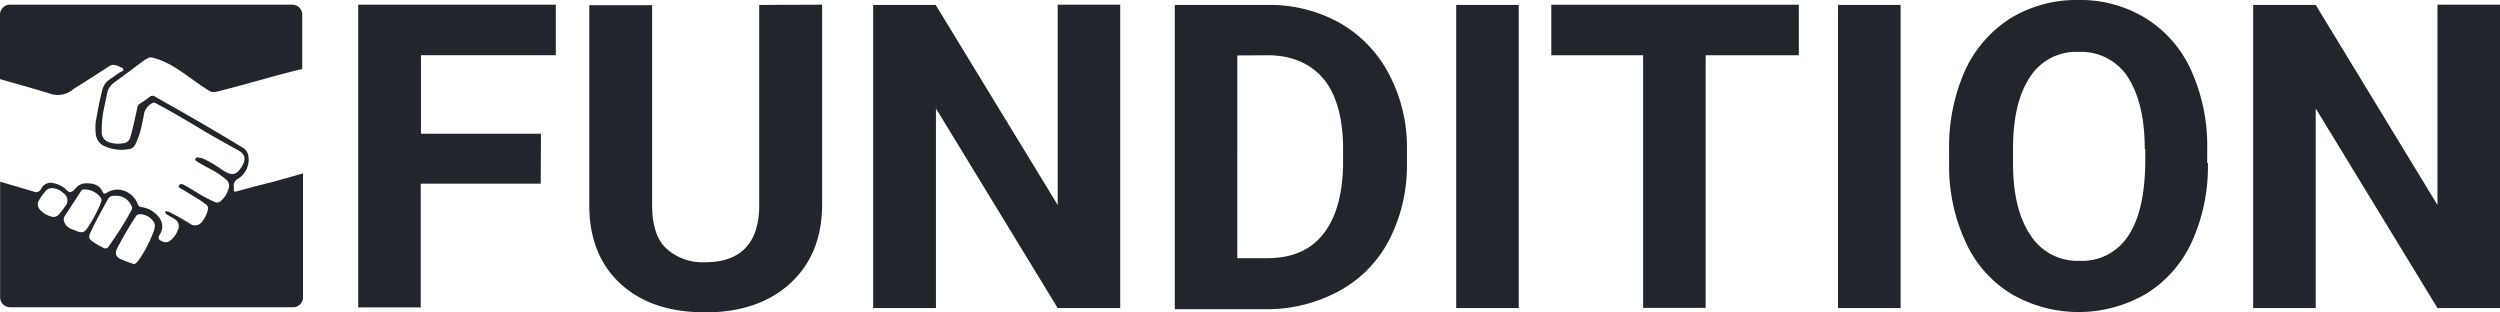 <svg id="Calque_1" data-name="Calque 1" xmlns="http://www.w3.org/2000/svg" viewBox="0 0 395.86 49.41"><defs><style>.cls-1{fill:#22252c;}</style></defs><title>fundition-black</title><path class="cls-1" d="M95.22,87.84c-.39.1-.48,0-.45-.35v-.35a1.17,1.17,0,0,1,.61-1.26,3.56,3.56,0,0,0,1.7-3.54,1.88,1.88,0,0,0-1-1.48c-4.54-2.76-9.14-5.4-13.77-8a.65.65,0,0,0-.84,0c-.54.42-1.09.78-1.67,1.16a.63.63,0,0,0-.29.45c-.35,1.61-.67,3.19-1.12,4.76a1.25,1.25,0,0,1-1.23,1A4.23,4.23,0,0,1,74.85,80a1.58,1.58,0,0,1-1-1.54,16.79,16.79,0,0,1,.45-4.18c.13-.65.26-1.26.39-1.9a2.69,2.69,0,0,1,1.09-1.74c1.54-1.12,3.09-2.28,4.63-3.44a5.62,5.62,0,0,1,.87-.51,1.13,1.13,0,0,1,.68,0c3.37.83,6,3.5,8.94,5.24a1.27,1.27,0,0,0,1,.16c4.5-1.09,8.94-2.48,13.45-3.57a.8.8,0,0,1,.25,0V59.86a1.58,1.58,0,0,0-1.57-1.58H59.32a1.58,1.58,0,0,0-1.58,1.58v10.2c2.74.8,5.5,1.54,8.24,2.41a3.81,3.81,0,0,0,3.41-.84c1.93-1.22,3.86-2.44,5.79-3.7a1,1,0,0,1,.83-.06,1.8,1.8,0,0,1,.58.19c.26.13.65.19.68.48s-.36.32-.55.45c-.67.49-1.35.9-2,1.42a3.15,3.15,0,0,0-.87,1.8c-.42,1.51-.65,3-.94,4.54a8.8,8.8,0,0,0,0,2,2.32,2.32,0,0,0,1.16,1.83,6.44,6.44,0,0,0,4,.58,1.3,1.3,0,0,0,1.12-.8,12.44,12.44,0,0,0,1-3c.13-.65.29-1.29.38-1.93a2.56,2.56,0,0,1,1.39-1.61.58.58,0,0,1,.32,0c2.25,1.19,4.41,2.44,6.59,3.76s4.38,2.54,6.6,3.77c1.16.64,1.29,1.44.45,2.73s-1.58,1.29-3,.35a20.1,20.1,0,0,0-3.06-1.8c-.26-.09-.48-.06-.74-.16a.37.37,0,0,0-.45.26c-.07.16.1.26.22.35.84.55,1.74,1,2.58,1.45A14.68,14.68,0,0,1,93.58,86a1.25,1.25,0,0,1,.35,1.41,4,4,0,0,1-1.16,1.9.87.87,0,0,1-1,.22,22.32,22.32,0,0,1-3-1.6c-.67-.39-1.31-.81-2-1.16a.51.51,0,0,0-.68.09.15.15,0,0,0,0,.07c-.19.32.16.35.32.48,1,.58,1.93,1.16,2.86,1.74.36.22.68.48,1.07.74a.79.79,0,0,1,.32.87,5,5,0,0,1-.84,1.77,1.39,1.39,0,0,1-2.15.32c-1-.61-1.93-1.13-2.93-1.64a1.48,1.48,0,0,0-.52-.2c-.09,0-.29-.06-.32.07a.33.33,0,0,0,.16.35c.45.29.94.55,1.39.84A1.31,1.31,0,0,1,85.89,94a3.52,3.52,0,0,1-1.45,1.8,1.09,1.09,0,0,1-.9,0c-.77-.29-.87-.58-.42-1.25a2.32,2.32,0,0,0-.29-2.7,4.23,4.23,0,0,0-2.7-1.52.65.65,0,0,1-.58-.48,3.57,3.57,0,0,0-2.44-2.19,3,3,0,0,0-2.32.33c-.61.32-.61.32-.93-.33a2,2,0,0,0-.77-.77,3.42,3.42,0,0,0-1.58-.32,2.12,2.12,0,0,0-1.58.55c-.29.32-.61.74-1,.83s-.68-.42-1-.64a4.38,4.38,0,0,0-2.22-.84,1.76,1.76,0,0,0-1.48,1,.86.86,0,0,1-1.13.42c-1.8-.55-3.57-1.06-5.34-1.58v18.31a1.58,1.58,0,0,0,1.58,1.57h44.81a1.57,1.57,0,0,0,1.57-1.57V85l-4.56,1.29C99.14,86.78,97.18,87.3,95.22,87.84Zm-29.28,4a3.42,3.42,0,0,1-1.89-1.13,1.16,1.16,0,0,1-.13-1.45,6.29,6.29,0,0,1,.9-1.28,1.3,1.3,0,0,1,1.09-.65,2.67,2.67,0,0,1,1.84.77A1.41,1.41,0,0,1,68,90.29a14.38,14.38,0,0,1-.9,1.16,1.17,1.17,0,0,1-1.16.42Zm4,2.28c-.8-.26-1.64-.48-2-1.38a1,1,0,0,1,.06-1c.87-1.32,1.74-2.67,2.61-4a.35.35,0,0,1,.29-.19,3.16,3.16,0,0,1,2.73,1.22.77.77,0,0,1,.19.51,5.53,5.53,0,0,1-.22.65,22.8,22.8,0,0,1-1.9,3.54C71.12,94.34,70.87,94.47,69.9,94.15ZM74,96.72a11.27,11.27,0,0,1-1.55-.9c-.64-.48-.74-.74-.38-1.48.67-1.45,1.44-2.86,2.22-4.28l.48-.86a1,1,0,0,1,1.09-.65,2.6,2.6,0,0,1,2.67,1.55.68.68,0,0,1,0,.77A52.32,52.32,0,0,1,75,96.47.63.63,0,0,1,74,96.72Zm8.23-3a20.67,20.67,0,0,1-2.51,5c-.13.16-.58.71-.83.61l-.68-.22c-.45-.17-.9-.33-1.32-.52-.77-.35-1-.9-.64-1.64a56.77,56.77,0,0,1,3-5.15c.26-.41.68-.35,1-.32a2.62,2.62,0,0,1,1.77,1.13,1.14,1.14,0,0,1,.16,1.12Z" transform="translate(-57.74 -57.54)"/><path class="cls-1" d="M143.36,86.62h-19v19.59h-9.9V58.28h31.29v8H124.4V78.72h19Z" transform="translate(-57.74 -57.54)"/><path class="cls-1" d="M187.92,58.28v31.6c0,5.27-1.68,9.38-4.95,12.43S175.18,107,169.49,107s-10.11-1.47-13.38-4.42-5-7.06-5.06-12.22v-32H161V90c0,3.16.73,5.48,2.21,6.85a8.46,8.46,0,0,0,6.21,2.21c5.59,0,8.43-3,8.54-8.74v-32Z" transform="translate(-57.74 -57.54)"/><path class="cls-1" d="M235.12,106.32h-9.9L205.94,74.71v31.61H196v-48h9.9L225.22,90V58.28h9.9Z" transform="translate(-57.74 -57.54)"/><path class="cls-1" d="M243.76,106.32v-48H258.5a22.76,22.76,0,0,1,11.38,2.85,19.93,19.93,0,0,1,7.8,8.11,24.73,24.73,0,0,1,2.84,12v2.21a25.73,25.73,0,0,1-2.74,11.9,19.23,19.23,0,0,1-7.79,8.11,23.85,23.85,0,0,1-11.28,3H243.76Zm9.9-40V98.42h4.74q5.85,0,8.85-3.8c2-2.52,3.05-6.11,3.16-10.85V81.14c0-4.84-1.06-8.64-3.06-11.06s-5-3.79-8.85-3.79Z" transform="translate(-57.74 -57.54)"/><path class="cls-1" d="M298.22,106.32h-9.9v-48h9.9Z" transform="translate(-57.74 -57.54)"/><path class="cls-1" d="M342.57,66.29H327.82v40h-9.9v-40H303.38v-8h39.19v8Z" transform="translate(-57.74 -57.54)"/><path class="cls-1" d="M358.69,106.32h-9.91v-48h9.91Z" transform="translate(-57.74 -57.54)"/><path class="cls-1" d="M407.35,83.35a28.86,28.86,0,0,1-2.52,12.43,18.89,18.89,0,0,1-7.17,8.22,21.19,21.19,0,0,1-21.38.11A18.48,18.48,0,0,1,369,95.89a28.44,28.44,0,0,1-2.63-12.22V81.25a29.71,29.71,0,0,1,2.52-12.54,19.35,19.35,0,0,1,7.27-8.32,20.08,20.08,0,0,1,10.64-2.85,19.78,19.78,0,0,1,10.64,2.85,18.76,18.76,0,0,1,7.27,8.32,29.05,29.05,0,0,1,2.53,12.43v2.21Zm-10-2.21c0-5.06-1-8.85-2.74-11.48a8.77,8.77,0,0,0-7.69-3.9,8.65,8.65,0,0,0-7.69,3.9c-1.79,2.63-2.74,6.42-2.74,11.38v2.31c0,5,.95,8.75,2.74,11.38A8.77,8.77,0,0,0,387,98.84a8.67,8.67,0,0,0,7.69-3.9c1.79-2.63,2.64-6.43,2.74-11.38V81.14Z" transform="translate(-57.74 -57.54)"/><path class="cls-1" d="M453.6,106.32h-9.9L424.42,74.71v31.61h-9.9v-48h9.9L443.7,90V58.28h9.9Z" transform="translate(-57.74 -57.54)"/></svg>